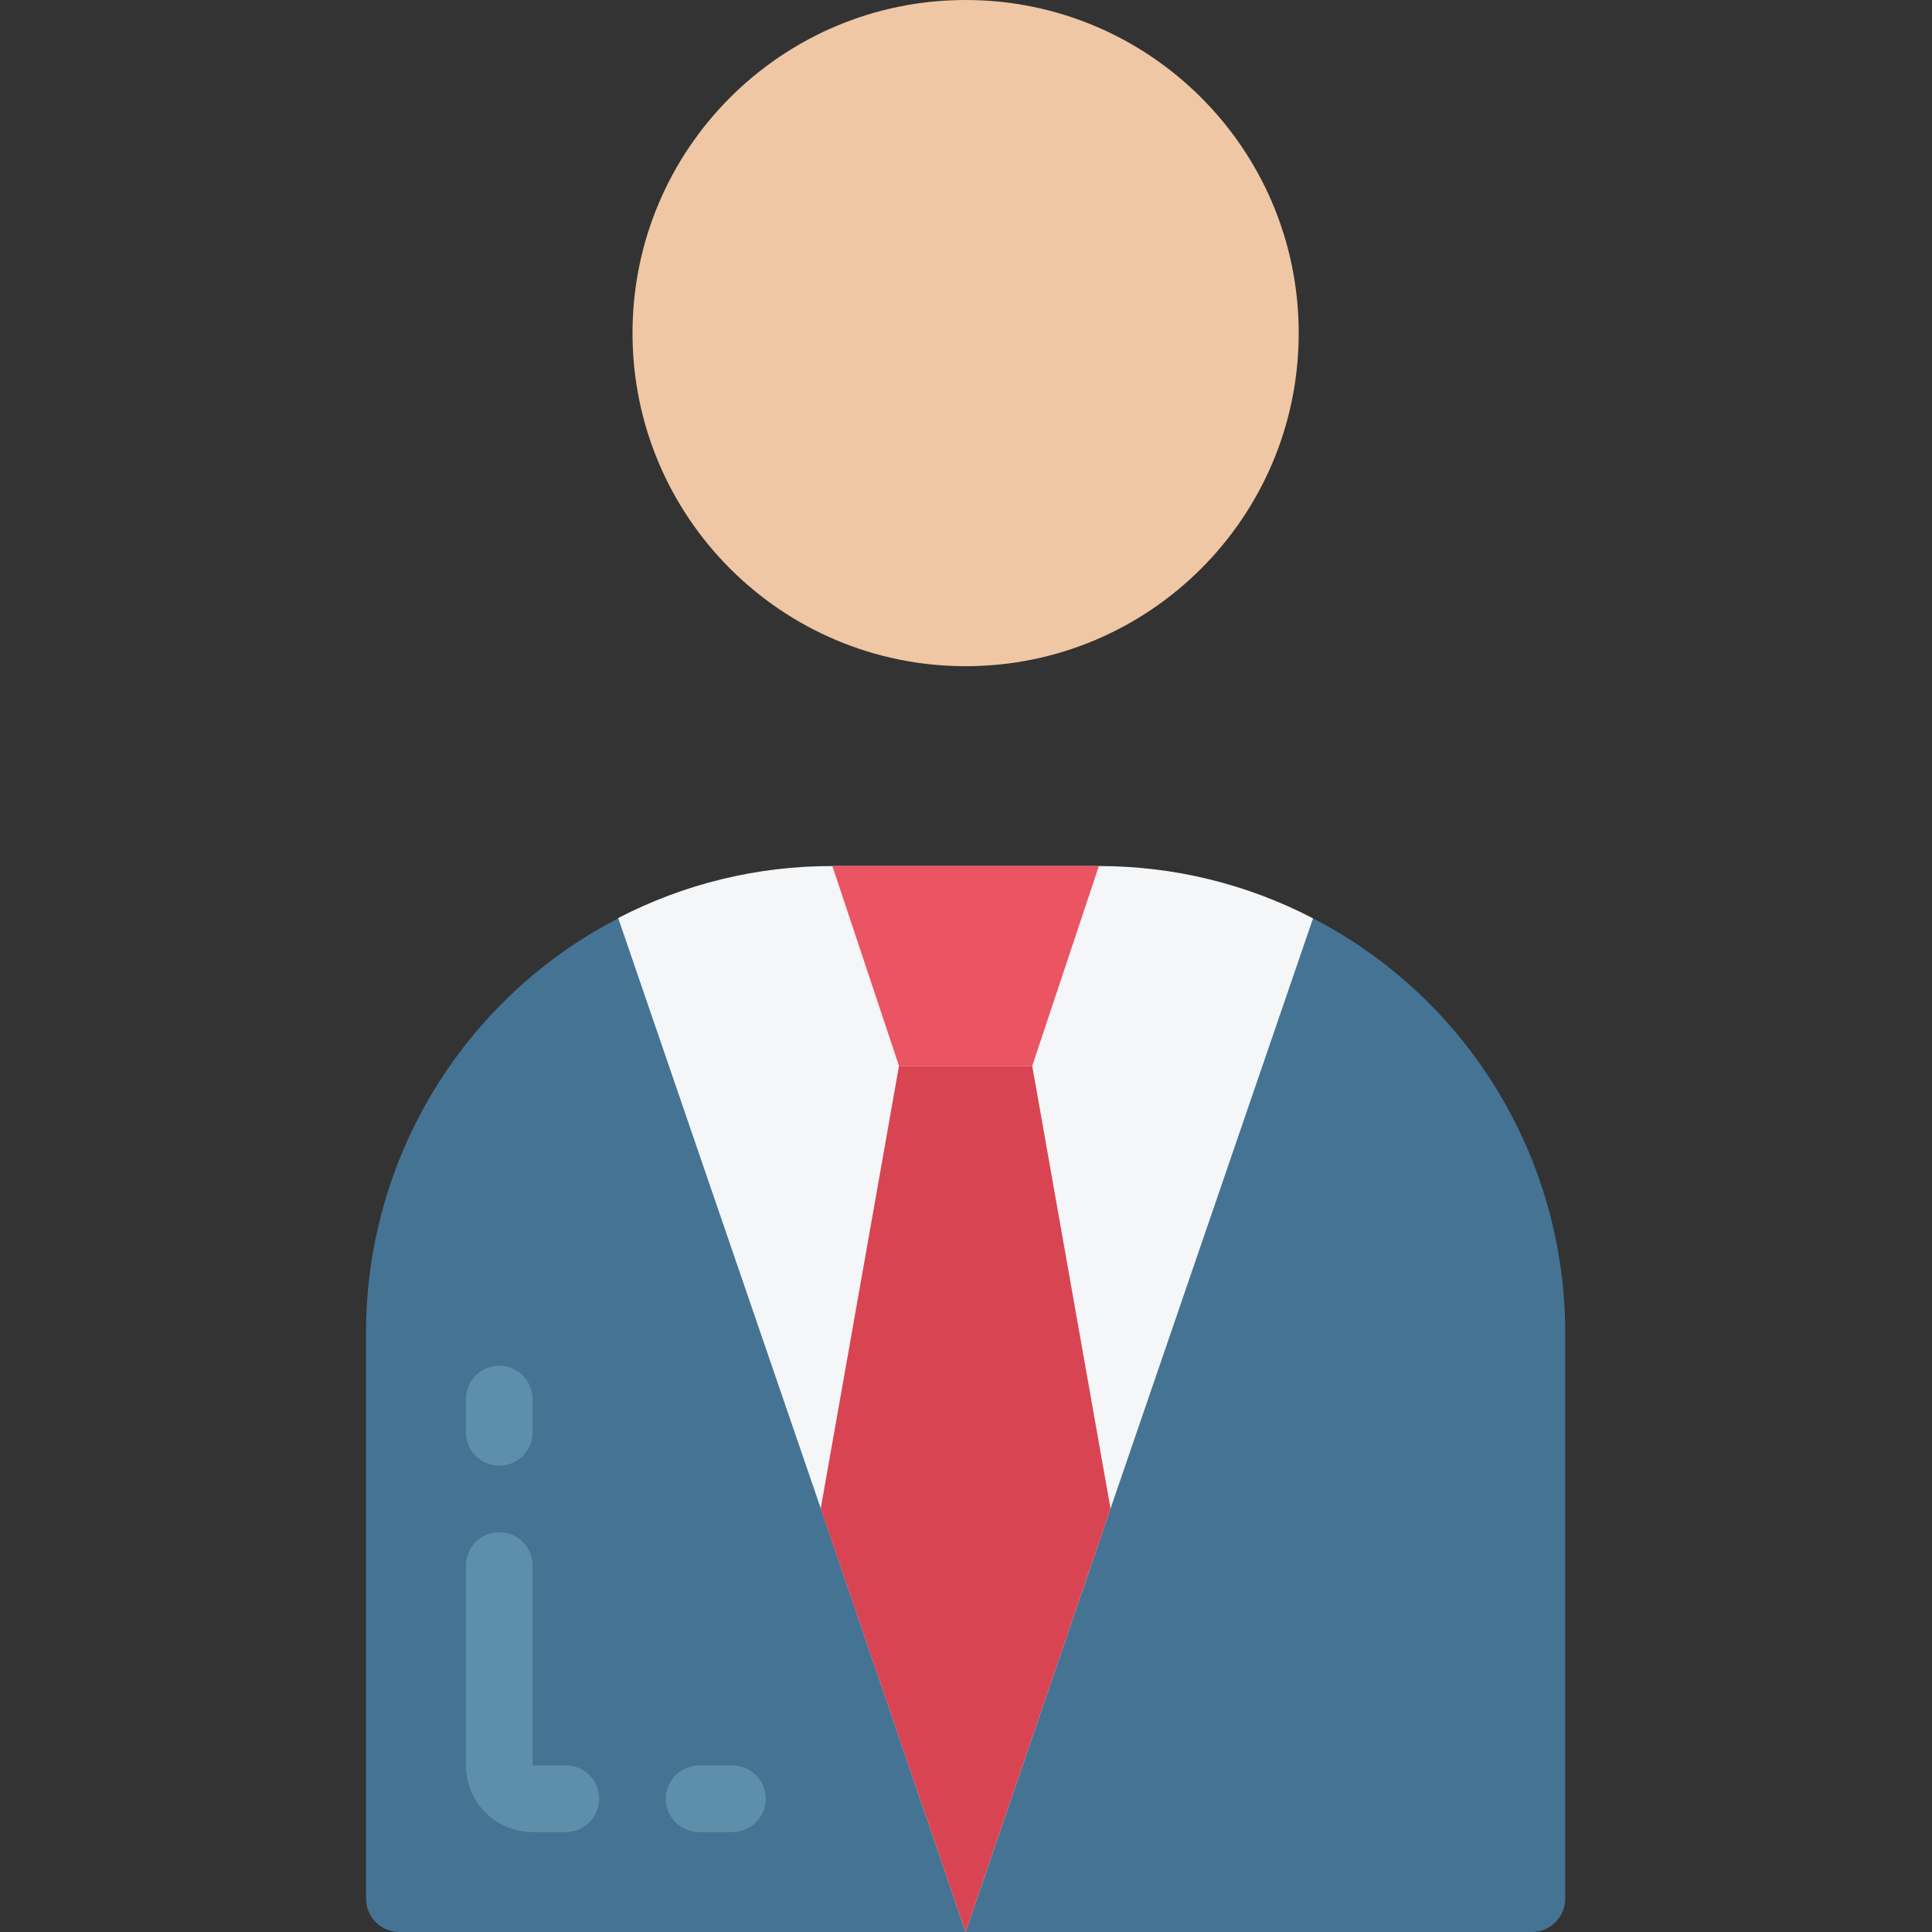 <svg height="512pt" viewBox="-97 0 512 512" width="512pt" xmlns="http://www.w3.org/2000/svg"><rect x="-97" y="0" width="512" height="512" fill="#333333" stroke="none"/><g fill-rule="evenodd"><path d="m247.172 88.277c0 48.75-39.523 88.273-88.273 88.273-48.754 0-88.277-39.523-88.277-88.273 0-48.754 39.523-88.277 88.277-88.277 48.75 0 88.273 39.523 88.273 88.277zm0 0" fill="#efc7a4"/><path d="m66.824 243.375c-41.027 21.215-66.805 63.539-66.824 109.727v150.07c0 4.875 3.953 8.828 8.828 8.828h300.137c4.875 0 8.828-3.953 8.828-8.828v-150.07c-.02-46.188-25.797-88.512-66.824-109.727zm0 0" fill="#457393"/><path d="m194.207 229.516h-70.621c-19.754-.051-39.227 4.676-56.762 13.773l53.672 156.426 38.402 112.285 38.398-112.199 53.672-156.426c-17.527-9.129-37-13.883-56.762-13.859zm0 0" fill="#f4f6f8"/><path d="m197.297 399.801-38.398 112.199-38.402-112.199 20.746-117.316h35.309zm0 0" fill="#d94452"/><path d="m194.207 229.516-17.656 52.969h-35.309l-17.656-52.969zm0 0" fill="#eb5463"/><g fill="#5e8faa"><path d="m35.309 388.414c-4.875 0-8.824-3.953-8.824-8.828v-8.828c0-4.875 3.949-8.828 8.824-8.828 4.879 0 8.828 3.953 8.828 8.828v8.828c0 4.875-3.949 8.828-8.828 8.828zm0 0"/><path d="m52.965 485.516h-8.828c-9.75 0-17.652-7.902-17.652-17.652v-52.965c0-4.879 3.949-8.828 8.824-8.828 4.879 0 8.828 3.949 8.828 8.828v52.965h8.828c4.875 0 8.828 3.949 8.828 8.828 0 4.875-3.953 8.824-8.828 8.824zm0 0"/><path d="m97.102 485.516h-8.824c-4.875 0-8.828-3.949-8.828-8.824 0-4.879 3.953-8.828 8.828-8.828h8.824c4.879 0 8.828 3.949 8.828 8.828 0 4.875-3.949 8.824-8.828 8.824zm0 0"/></g></g></svg>